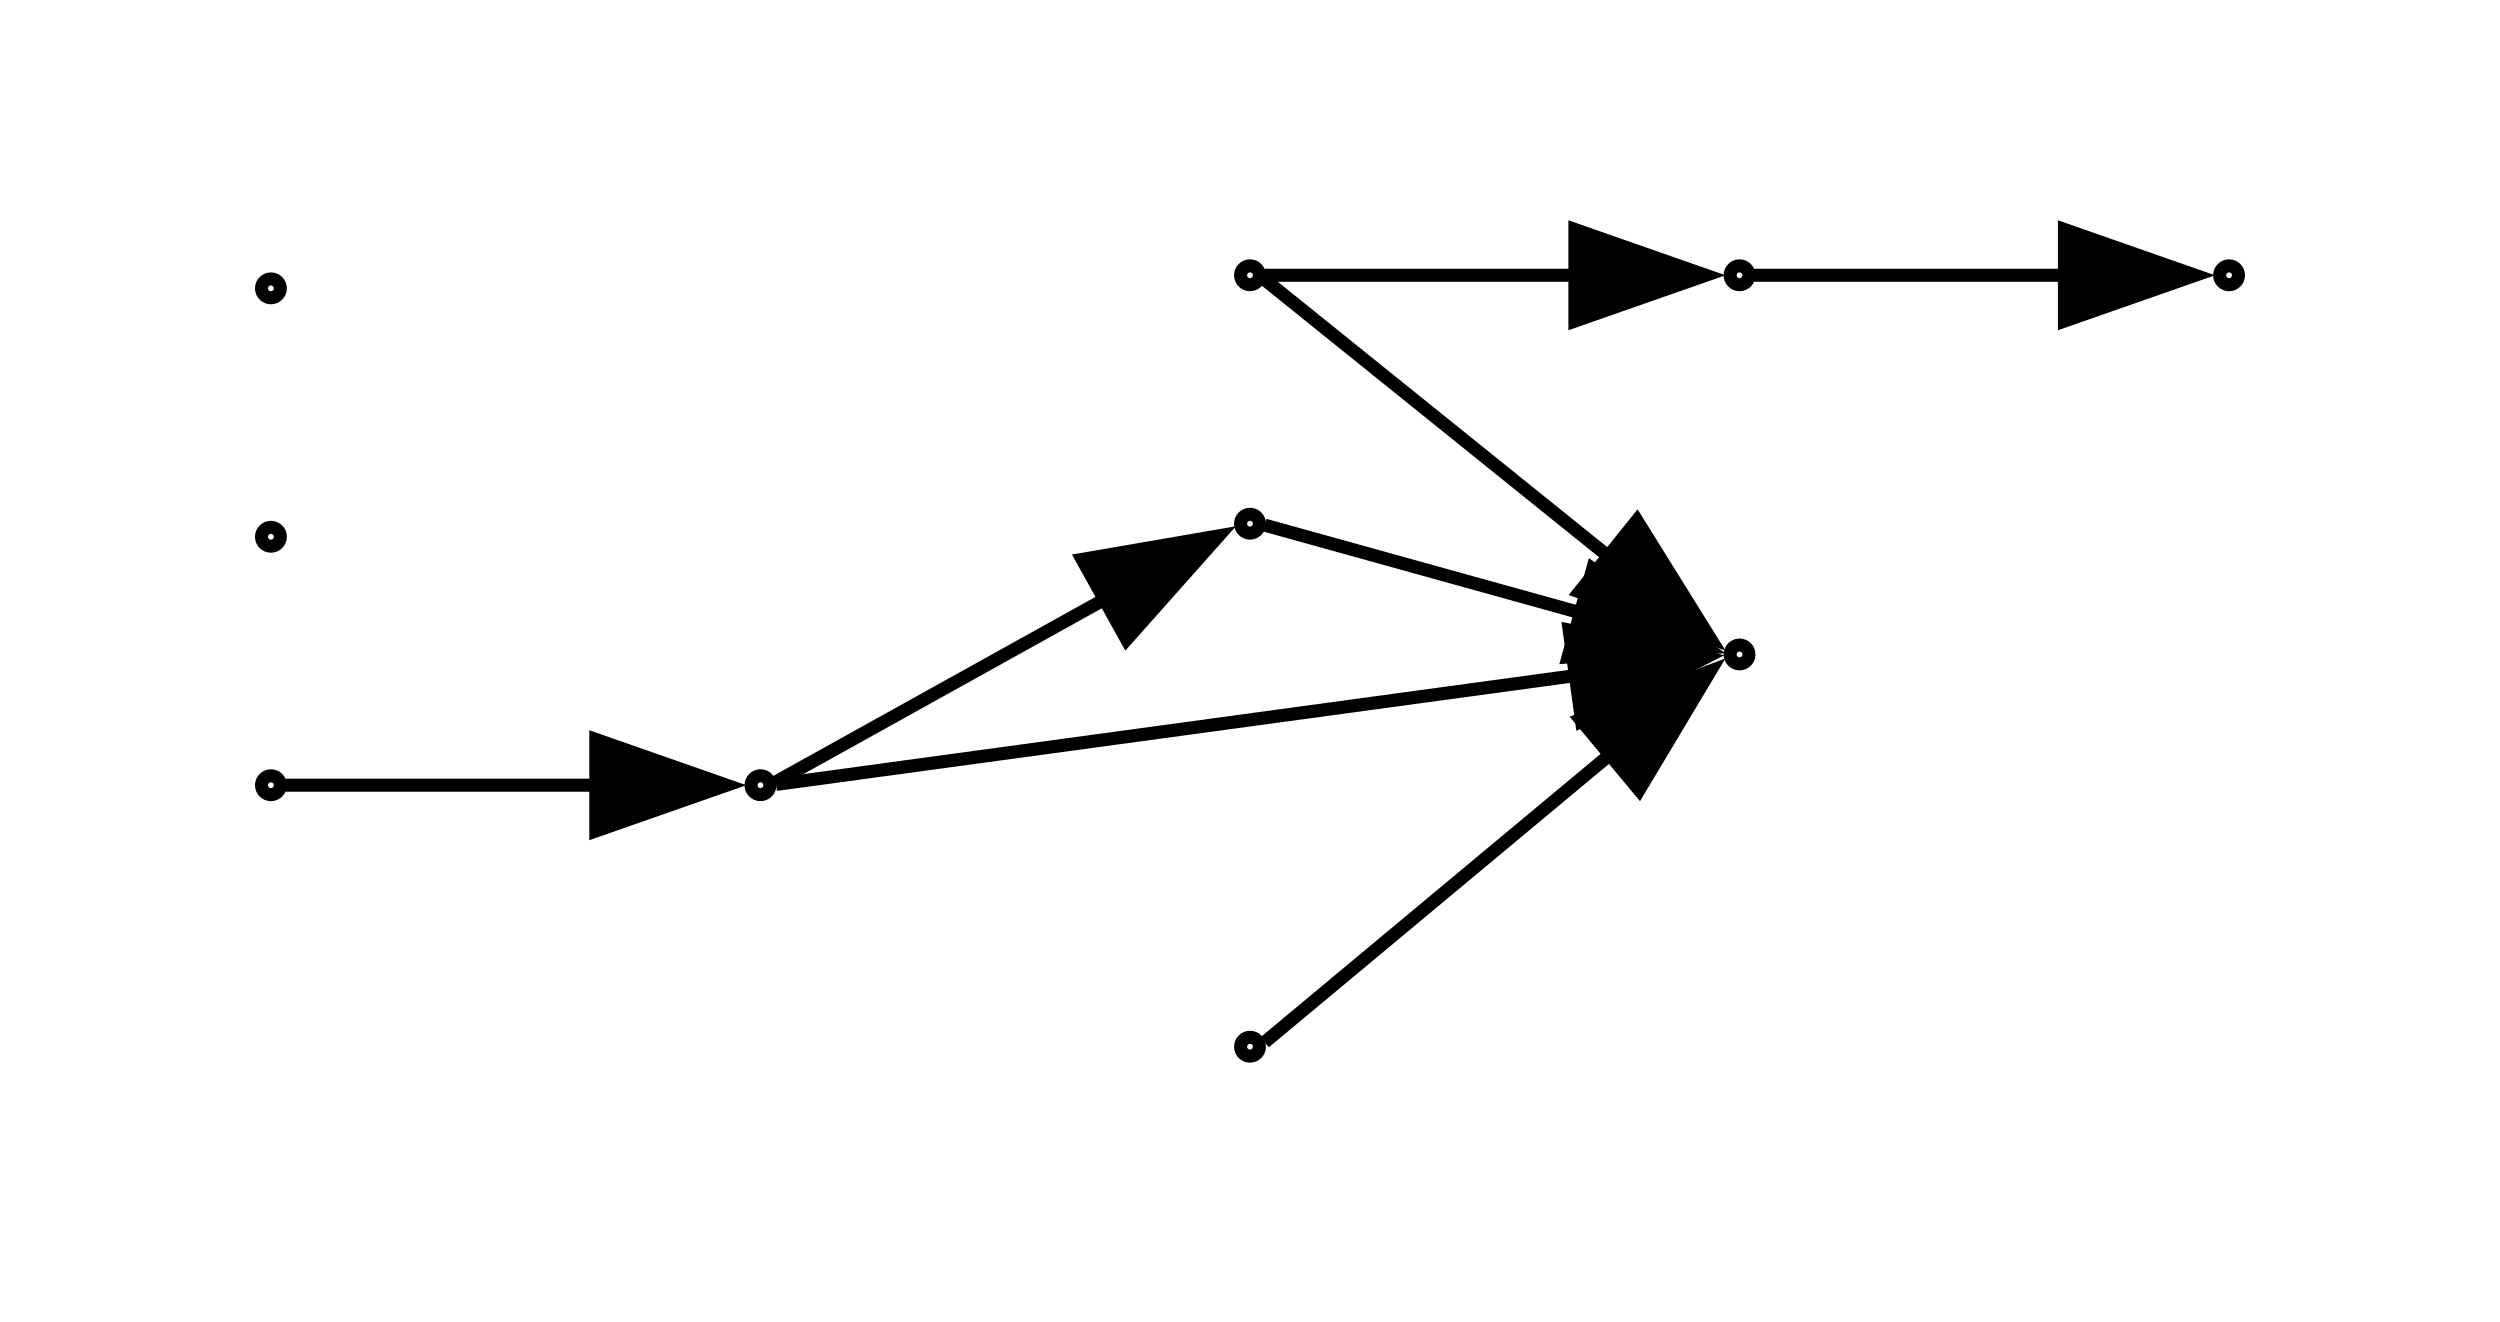 <?xml version="1.0" encoding="UTF-8" standalone="no"?>
<!DOCTYPE svg PUBLIC "-//W3C//DTD SVG 1.1//EN"
 "http://www.w3.org/Graphics/SVG/1.1/DTD/svg11.dtd">
<!-- Generated by graphviz version 12.0.0 (20240704.0754)
 -->
<!-- Title: G Pages: 1 -->
<svg width="191pt" height="101pt"
 viewBox="0.00 0.00 191.20 101.00" xmlns="http://www.w3.org/2000/svg" xmlns:xlink="http://www.w3.org/1999/xlink">
<g id="graph0" class="graph" transform="scale(1 1) rotate(0) translate(4 97)">
<title>G</title>
<polygon fill="white" stroke="none" points="-4,4 -4,-97 187.2,-97 187.2,4 -4,4"/>
<g id="clust1" class="cluster">
<title>cluster_</title>
</g>
<!-- 0 -->
<g id="node1" class="node">
<title>0</title>
<ellipse fill="none" stroke="black" cx="91.6" cy="-76" rx="0.72" ry="0.72"/>
</g>
<!-- 3 -->
<g id="node4" class="node">
<title>3</title>
<ellipse fill="none" stroke="black" cx="129.04" cy="-47" rx="0.72" ry="0.72"/>
</g>
<!-- 0&#45;&gt;3 -->
<g id="edge8" class="edge">
<title>0&#45;&gt;3</title>
<path fill="none" stroke="black" d="M92.72,-75.67C95.3,-73.6 109.64,-62.04 119.32,-54.25"/>
<polygon fill="black" stroke="black" points="121.19,-57.24 126.79,-48.24 116.8,-51.78 121.19,-57.24"/>
</g>
<!-- 4 -->
<g id="node5" class="node">
<title>4</title>
<ellipse fill="none" stroke="black" cx="129.04" cy="-76" rx="0.72" ry="0.72"/>
</g>
<!-- 0&#45;&gt;4 -->
<g id="edge4" class="edge">
<title>0&#45;&gt;4</title>
<path fill="none" stroke="black" d="M92.72,-76C95.07,-76 107.16,-76 116.61,-76"/>
<polygon fill="black" stroke="black" points="116.45,-79.5 126.45,-76 116.45,-72.5 116.45,-79.5"/>
</g>
<!-- 1 -->
<g id="node2" class="node">
<title>1</title>
<ellipse fill="none" stroke="black" cx="166.48" cy="-76" rx="0.72" ry="0.72"/>
</g>
<!-- 2 -->
<g id="node3" class="node">
<title>2</title>
<ellipse fill="none" stroke="black" cx="91.6" cy="-57" rx="0.72" ry="0.72"/>
</g>
<!-- 2&#45;&gt;3 -->
<g id="edge7" class="edge">
<title>2&#45;&gt;3</title>
<path fill="none" stroke="black" d="M92.72,-56.89C95.1,-56.23 107.46,-52.79 116.96,-50.16"/>
<polygon fill="black" stroke="black" points="117.81,-53.55 126.51,-47.5 115.93,-46.81 117.81,-53.55"/>
</g>
<!-- 4&#45;&gt;1 -->
<g id="edge2" class="edge">
<title>4&#45;&gt;1</title>
<path fill="none" stroke="black" d="M130.16,-76C132.51,-76 144.6,-76 154.05,-76"/>
<polygon fill="black" stroke="black" points="153.89,-79.5 163.89,-76 153.89,-72.5 153.89,-79.5"/>
</g>
<!-- 6 -->
<g id="node6" class="node">
<title>6</title>
<ellipse fill="none" stroke="black" cx="16.72" cy="-37" rx="0.72" ry="0.72"/>
</g>
<!-- 7 -->
<g id="node7" class="node">
<title>7</title>
<ellipse fill="none" stroke="black" cx="54.16" cy="-37" rx="0.72" ry="0.72"/>
</g>
<!-- 6&#45;&gt;7 -->
<g id="edge1" class="edge">
<title>6&#45;&gt;7</title>
<path fill="none" stroke="black" d="M17.84,-37C20.19,-37 32.28,-37 41.73,-37"/>
<polygon fill="black" stroke="black" points="41.57,-40.5 51.57,-37 41.57,-33.5 41.57,-40.5"/>
</g>
<!-- 7&#45;&gt;2 -->
<g id="edge5" class="edge">
<title>7&#45;&gt;2</title>
<path fill="none" stroke="black" d="M55.28,-37.22C57.75,-38.59 70.94,-45.92 80.55,-51.26"/>
<polygon fill="black" stroke="black" points="78.76,-54.27 89.2,-56.07 82.16,-48.15 78.76,-54.27"/>
</g>
<!-- 7&#45;&gt;3 -->
<g id="edge6" class="edge">
<title>7&#45;&gt;3</title>
<path fill="none" stroke="black" d="M55.35,-37.06C59.94,-37.69 97.05,-42.74 116.51,-45.39"/>
<polygon fill="black" stroke="black" points="116.01,-48.86 126.39,-46.74 116.96,-41.92 116.01,-48.86"/>
</g>
<!-- 9 -->
<g id="node8" class="node">
<title>9</title>
<ellipse fill="none" stroke="black" cx="16.72" cy="-56" rx="0.72" ry="0.72"/>
</g>
<!-- 10 -->
<g id="node9" class="node">
<title>10</title>
<ellipse fill="none" stroke="black" cx="16.72" cy="-75" rx="0.72" ry="0.72"/>
</g>
<!-- 11 -->
<g id="node10" class="node">
<title>11</title>
<ellipse fill="none" stroke="black" cx="91.6" cy="-17" rx="0.72" ry="0.72"/>
</g>
<!-- 11&#45;&gt;3 -->
<g id="edge3" class="edge">
<title>11&#45;&gt;3</title>
<path fill="none" stroke="black" d="M92.72,-17.34C95.3,-19.49 109.64,-31.44 119.32,-39.5"/>
<polygon fill="black" stroke="black" points="116.88,-42.02 126.8,-45.73 121.36,-36.64 116.88,-42.02"/>
</g>
</g>
</svg>

